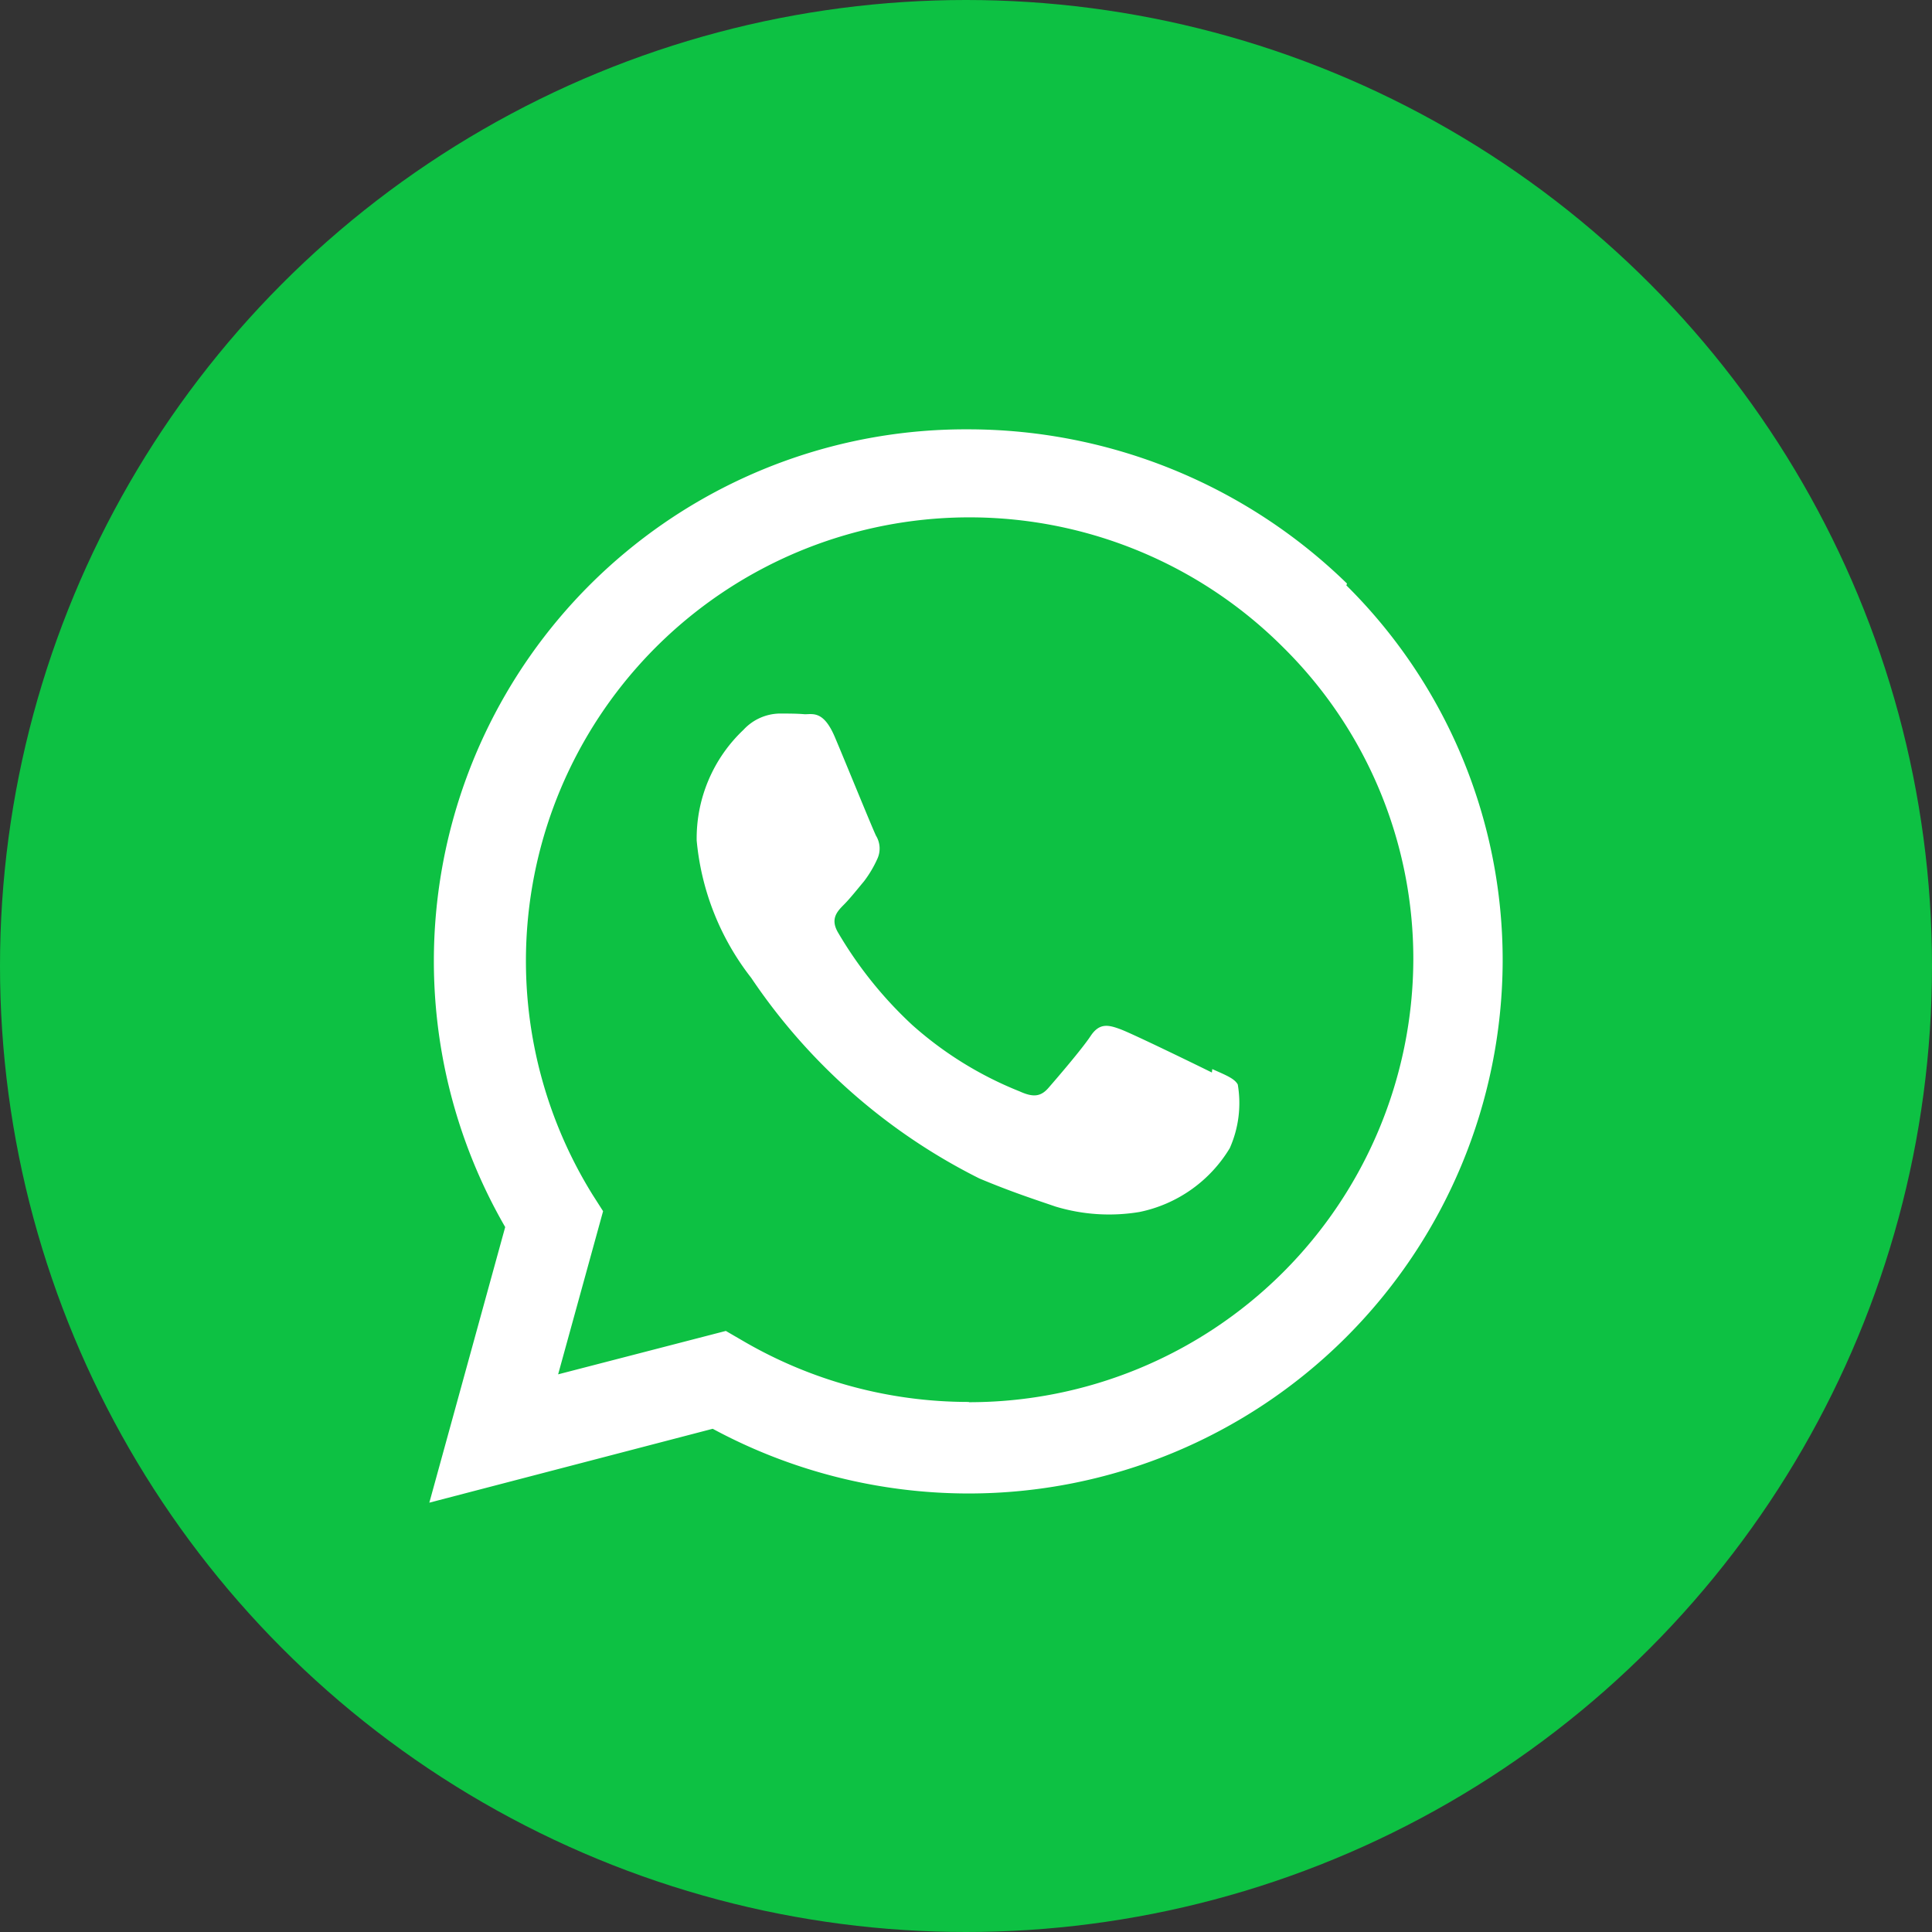 <svg xmlns="http://www.w3.org/2000/svg" width="45" height="45" viewBox="0 0 45 45">
  <rect x="0" y="0" width="45" height="45" fill="#333333" stroke="none"/>
  <g id="Group_8694" data-name="Group 8694" transform="translate(-1156 -183)">
    <circle id="Ellipse_39" data-name="Ellipse 39" cx="22.5" cy="22.5" r="22.5" transform="translate(1156 183)" fill="#0dc143"/>
    <path id="Icon_simple-whatsapp" data-name="Icon simple-whatsapp" d="M18.227,14.981c-.314-.156-1.841-.9-2.125-1.006s-.493-.156-.7.156-.8,1-.983,1.21-.364.219-.673.078a8.454,8.454,0,0,1-2.5-1.547,9.451,9.451,0,0,1-1.729-2.156c-.181-.313-.02-.484.135-.641.142-.141.314-.359.47-.545a2.641,2.641,0,0,0,.309-.517.573.573,0,0,0-.026-.546c-.078-.156-.7-1.687-.96-2.3s-.507-.531-.7-.531c-.179-.016-.386-.016-.595-.016A1.174,1.174,0,0,0,7.316,7,3.478,3.478,0,0,0,6.227,9.576a6.1,6.1,0,0,0,1.27,3.2,13.89,13.89,0,0,0,5.313,4.672c.744.313,1.323.5,1.775.655a4.31,4.31,0,0,0,1.958.126,3.206,3.206,0,0,0,2.1-1.485,2.578,2.578,0,0,0,.187-1.484c-.077-.141-.281-.219-.594-.359m-5.673,7.753h-.017a10.42,10.42,0,0,1-5.266-1.437L6.906,21,3,22.011l1.047-3.8L3.8,17.824A10.331,10.331,0,0,1,19.889,5.079a10.2,10.2,0,0,1,3.03,7.281,10.344,10.344,0,0,1-10.349,10.3M21.375,3.593A12.648,12.648,0,0,0,12.547,0,12.385,12.385,0,0,0,1.767,18.581L0,25l6.6-1.721a12.565,12.565,0,0,0,5.948,1.507h.006A12.438,12.438,0,0,0,25,12.395a12.286,12.286,0,0,0-3.641-8.761" transform="translate(1166 193)" fill="#fff"/>
  </g>
</svg>
